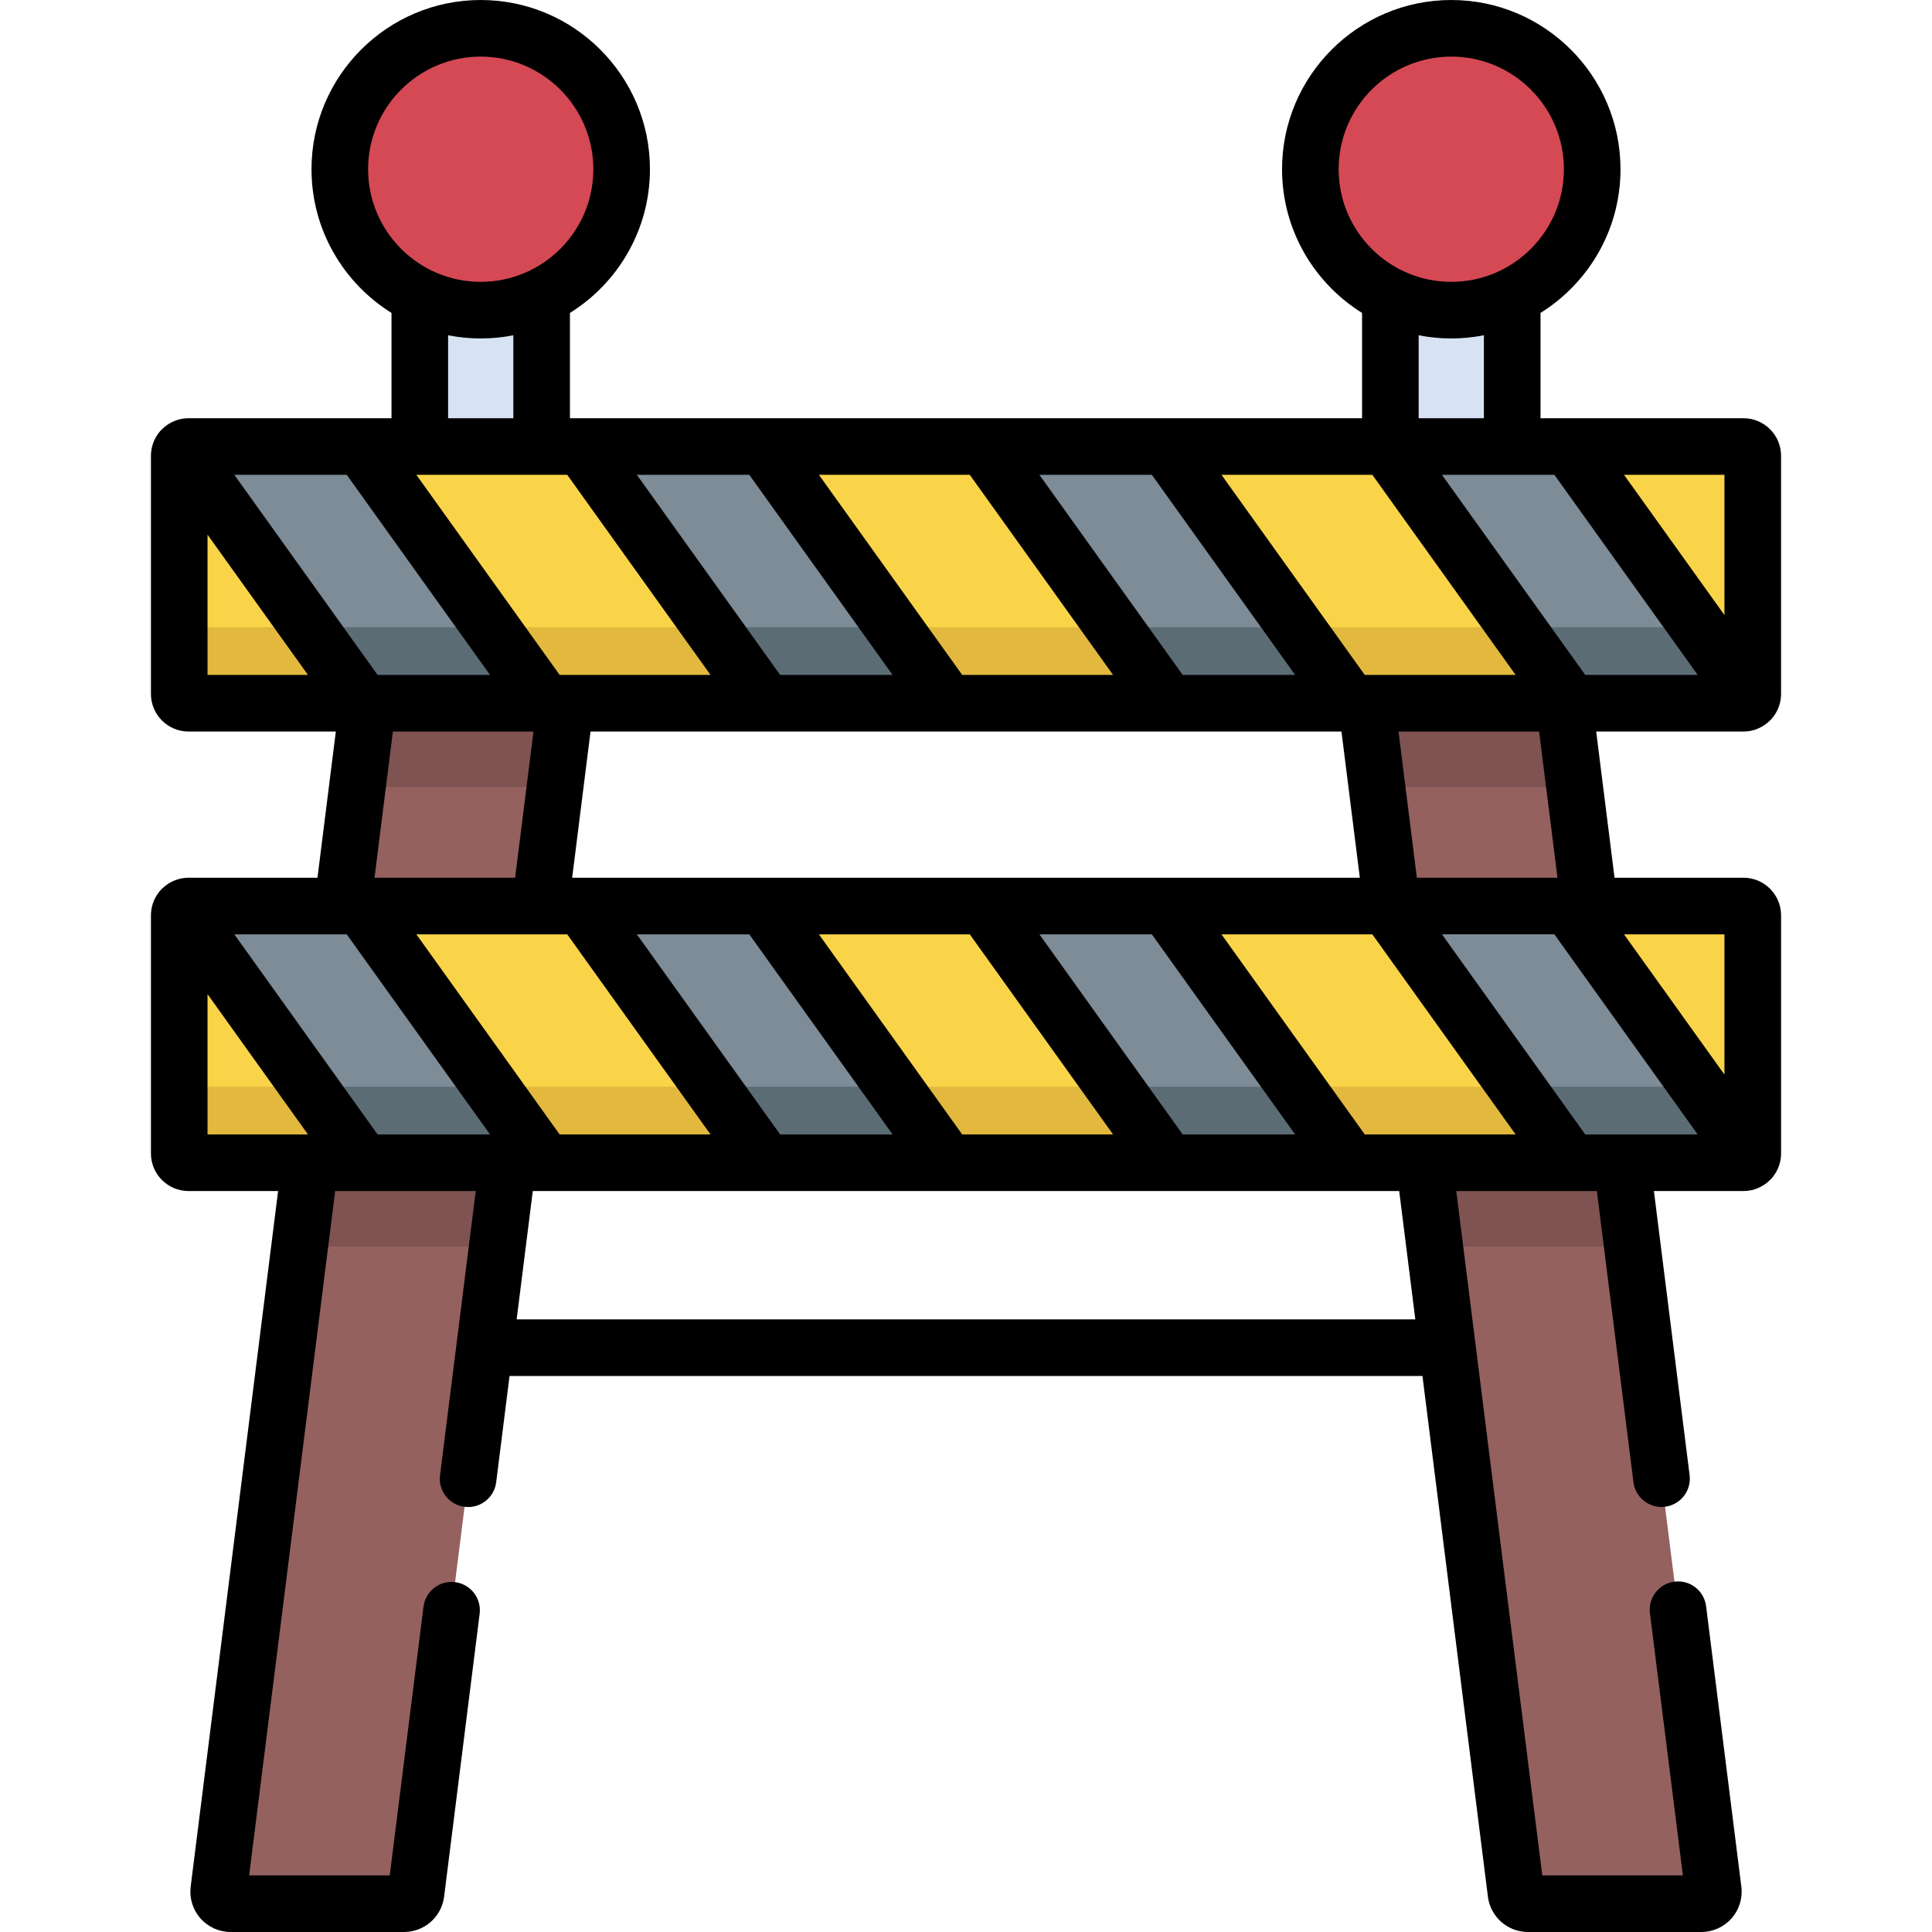 <svg id="Capa_1" enable-background="new 0 0 512 512" height="512" viewBox="0 0 512 512" width="512" xmlns="http://www.w3.org/2000/svg"><g><g fill="#94615f"><path d="m357.413 148.918 44.341 352.793c.2 1.593 1.555 2.789 3.161 2.789h45.954c1.917 0 3.4-1.681 3.161-3.583l-44.241-351.998h-52.376z"/><path d="m154.587 148.918-44.341 352.793c-.2 1.593-1.555 2.789-3.161 2.789h-45.954c-1.917 0-3.4-1.681-3.161-3.583l44.241-351.998h52.376z"/></g><g fill="#7e5352"><path d="m414.495 186.362h-52.376l2.791 22.203h52.375z"/><path d="m94.715 208.565h52.375l2.791-22.203h-52.376z"/></g><g fill="#7e5352"><path d="m429.8 308.138h-52.375l2.79 22.204h52.376z"/><path d="m79.409 330.342h52.376l2.79-22.204h-52.375z"/></g><g><path d="m464.499 120.792v63.111c0 .615-.221 1.18-.602 1.611-.455.516-1.119.848-1.857.848h-412.08c-1.365 0-2.459-1.107-2.459-2.459v-63.111c0-.615.221-1.18.602-1.623.455-.516 1.119-.836 1.857-.836h412.08c1.365 0 2.459 1.095 2.459 2.459z" fill="#fad448"/><path d="m462.04 166.212h-412.08c-1.365 0-2.459-1.107-2.459-2.459v20.149c0 1.352 1.094 2.459 2.459 2.459h412.08c.738 0 1.402-.332 1.857-.848.381-.43.602-.996.602-1.611v-20.149c0 .615-.221 1.18-.602 1.611-.455.516-1.119.848-1.857.848z" fill="#e2b93e"/><g fill="#7d8c97"><path d="m144.459 186.362h-48.245l-48.11-67.192c.455-.516 1.119-.836 1.857-.836h45.787z"/><path d="m251.144 186.362h-48.25l-48.718-68.033h48.25z"/><path d="m357.824 186.362h-48.25l-48.718-68.033h48.25z"/><path d="m463.897 185.513c-.455.516-1.119.848-1.857.848h-45.787l-48.713-68.029h48.246z"/><path d="m144.459 186.362h-48.245l-48.11-67.192c.455-.516 1.119-.836 1.857-.836h45.787zm57.967-68.033h-48.25l48.718 68.033h48.25zm106.68 0h-48.25l48.718 68.033h48.25zm106.68.004h-48.246l48.713 68.029h45.787c.738 0 1.402-.332 1.857-.848z"/></g><g fill="#5c6c75"><path d="m188.465 166.212 14.429 20.15h48.25l-14.429-20.15z"/><path d="m81.787 166.212 14.427 20.15h48.245l-14.428-20.15z"/><path d="m295.146 166.212 14.428 20.15h48.25l-14.429-20.15z"/><path d="m450.075 166.212h-48.249l14.428 20.149h45.787c.553 0 1.065-.187 1.478-.498.138-.104.265-.221.378-.35z"/></g></g><g><path d="m464.499 242.568v63.111c0 .615-.221 1.18-.602 1.611-.455.516-1.119.848-1.857.848h-412.08c-1.365 0-2.459-1.107-2.459-2.459v-63.111c0-.615.221-1.18.602-1.623.455-.516 1.119-.836 1.857-.836h412.08c1.365 0 2.459 1.095 2.459 2.459z" fill="#fad448"/><path d="m462.04 287.989h-412.08c-1.365 0-2.459-1.107-2.459-2.459v20.149c0 1.352 1.094 2.459 2.459 2.459h412.08c.738 0 1.402-.332 1.857-.848.381-.43.602-.996.602-1.611v-20.149c0 .615-.221 1.18-.602 1.611-.455.516-1.119.848-1.857.848z" fill="#e2b93e"/><g fill="#7d8c97"><path d="m144.459 308.138h-48.245l-48.11-67.192c.455-.516 1.119-.836 1.857-.836h45.787z"/><path d="m251.144 308.138h-48.25l-48.718-68.033h48.25z"/><path d="m357.824 308.138h-48.25l-48.718-68.033h48.25z"/><path d="m463.897 307.29c-.455.516-1.119.848-1.857.848h-45.787l-48.713-68.029h48.246z"/><path d="m144.459 308.138h-48.245l-48.11-67.192c.455-.516 1.119-.836 1.857-.836h45.787zm57.967-68.033h-48.25l48.718 68.033h48.25zm106.68 0h-48.25l48.718 68.033h48.25zm106.68.004h-48.246l48.713 68.029h45.787c.738 0 1.402-.332 1.857-.848z"/></g><g fill="#5c6c75"><path d="m188.465 287.989 14.429 20.149h48.25l-14.429-20.149z"/><path d="m81.787 287.989 14.427 20.149h48.245l-14.428-20.149z"/><path d="m295.146 287.989 14.428 20.149h48.25l-14.429-20.149z"/><path d="m450.075 287.989h-48.249l14.428 20.149h45.787c.553 0 1.065-.187 1.478-.498.138-.104.265-.221.378-.35z"/></g></g><g><path d="m111.252 59.182h32.289v59.147h-32.289z" fill="#d7e3f2"/><circle cx="127.397" cy="44.846" fill="#d54954" r="37.346"/><path d="m368.458 59.182h32.289v59.147h-32.289z" fill="#d7e3f2"/><circle cx="384.603" cy="44.846" fill="#d54954" r="37.346"/></g><path d="m462.041 193.862c2.68 0 5.237-1.098 7.102-3 .112-.11.225-.22.329-.335.013-.015.028-.027.041-.042.055-.062.102-.129.155-.192.087-.105.176-.209.257-.319 1.338-1.731 2.075-3.859 2.075-6.072v-63.111c0-5.491-4.468-9.959-9.959-9.959h-53.79v-27.905c12.715-7.924 21.199-22.027 21.199-38.081-.001-24.728-20.118-44.846-44.847-44.846s-44.846 20.118-44.846 44.846c0 16.056 8.486 30.16 21.203 38.084v27.903h-209.92v-27.903c12.717-7.924 21.203-22.028 21.203-38.084 0-24.728-20.118-44.846-44.846-44.846s-44.846 20.118-44.846 44.846c0 16.054 8.484 30.157 21.199 38.081v27.906h-53.79c-2.59 0-5.061 1.014-6.951 2.841-.186.172-.361.351-.526.538-.02.022-.043.041-.063.064-.047.055-.088.114-.134.17-.08.098-.16.196-.234.298-1.322 1.735-2.052 3.857-2.052 6.048v63.111c0 5.491 4.468 9.959 9.959 9.959h39.04l-4.866 38.748h-34.173c-2.58 0-5.043 1.006-6.935 2.824-.193.178-.375.364-.546.558-.02.022-.043.042-.063.064-.047.054-.087.114-.133.169-.08.098-.159.196-.233.297-1.321 1.735-2.05 3.857-2.05 6.047v63.11c0 5.491 4.468 9.959 9.959 9.959h23.739l-23.17 184.341c-.384 3.041.558 6.104 2.584 8.402 2.027 2.3 4.949 3.619 8.017 3.619h45.95c5.378 0 9.94-4.021 10.611-9.355l9.42-74.98c.517-4.11-2.396-7.86-6.506-8.376-4.124-.523-7.86 2.397-8.376 6.506l-8.945 71.205h-37.261l22.795-181.362h37.261l-9.47 75.307c-.517 4.109 2.396 7.86 6.506 8.377.317.04.633.06.945.06 3.725 0 6.955-2.773 7.432-6.565l3.542-28.166h241.931l17.345 137.997c.671 5.332 5.233 9.353 10.611 9.353h45.95c3.067 0 5.989-1.319 8.017-3.619 2.026-2.299 2.968-5.361 2.584-8.396l-9.34-74.33c-.517-4.11-4.266-7.03-8.376-6.506-4.11.516-7.023 4.267-6.506 8.376l8.729 69.474h-37.261l-22.796-181.362h37.262l9.695 77.157c.477 3.792 3.707 6.566 7.432 6.566.312 0 .627-.02.944-.06 4.11-.517 7.023-4.267 6.506-8.376l-9.46-75.287h23.74c2.671 0 5.219-1.091 7.086-2.984.119-.115.237-.231.347-.353.013-.015.028-.028.042-.042.054-.061.1-.127.152-.189.088-.106.177-.211.259-.321 1.337-1.731 2.074-3.859 2.074-6.07v-63.11c0-5.491-4.468-9.959-9.959-9.959h-34.173l-4.866-38.748zm-50.109 53.747 37.976 53.028h-29.801l-37.972-53.028zm-50.254 53.029-37.974-53.028h39.982l37.972 53.028zm-48.25 0-37.973-53.028h29.8l37.974 53.028zm-58.431 0-37.973-53.028h39.981l37.974 53.028zm-48.249 0-37.974-53.028h29.801l37.974 53.028zm-58.435 0-37.972-53.028h39.983l37.974 53.028zm-48.245 0-37.969-53.028h29.794l37.972 53.028zm0-121.776-37.969-53.029h29.794l37.972 53.029zm50.257-53.029 37.974 53.029h-39.985l-37.972-53.029zm48.25 0 37.974 53.029h-29.8l-37.974-53.029zm58.43 0 37.974 53.029h-39.981l-37.974-53.029zm48.25 0 37.974 53.029h-29.801l-37.974-53.029zm3.725 106.776c-.037 0-.073-.001-.109 0h-157.24l4.866-38.748h199.007l4.866 38.748zm52.987-53.747h-.289l-37.974-53.029h39.982l37.972 53.029zm49.965-53.029 37.976 53.029h-29.802l-37.972-53.029zm45.068 37.168-26.617-37.168h26.617zm-72.397-148.001c16.457 0 29.846 13.389 29.846 29.846s-13.389 29.846-29.846 29.846-29.846-13.389-29.846-29.846 13.389-29.846 29.846-29.846zm-8.643 73.848c2.798.549 5.686.844 8.643.844 2.958 0 5.847-.296 8.647-.845v21.985h-17.29zm-248.563-73.848c16.457 0 29.846 13.389 29.846 29.846s-13.389 29.846-29.846 29.846-29.846-13.389-29.846-29.846 13.389-29.846 29.846-29.846zm-8.647 73.848c2.8.549 5.689.845 8.647.845 2.957 0 5.845-.295 8.643-.844v21.985h-17.29zm-63.75 52.838 26.619 37.176h-26.619zm49.117 52.176h37.262l-4.866 38.748h-37.262zm-49.117 69.599 26.619 37.176h-26.619zm320.078 86.189h-238.159l4.277-34.012h229.607zm81.922-64.873-26.617-37.168h26.617zm-81.513-52.168-4.866-38.748h37.262l4.866 38.748z"/></g></svg>